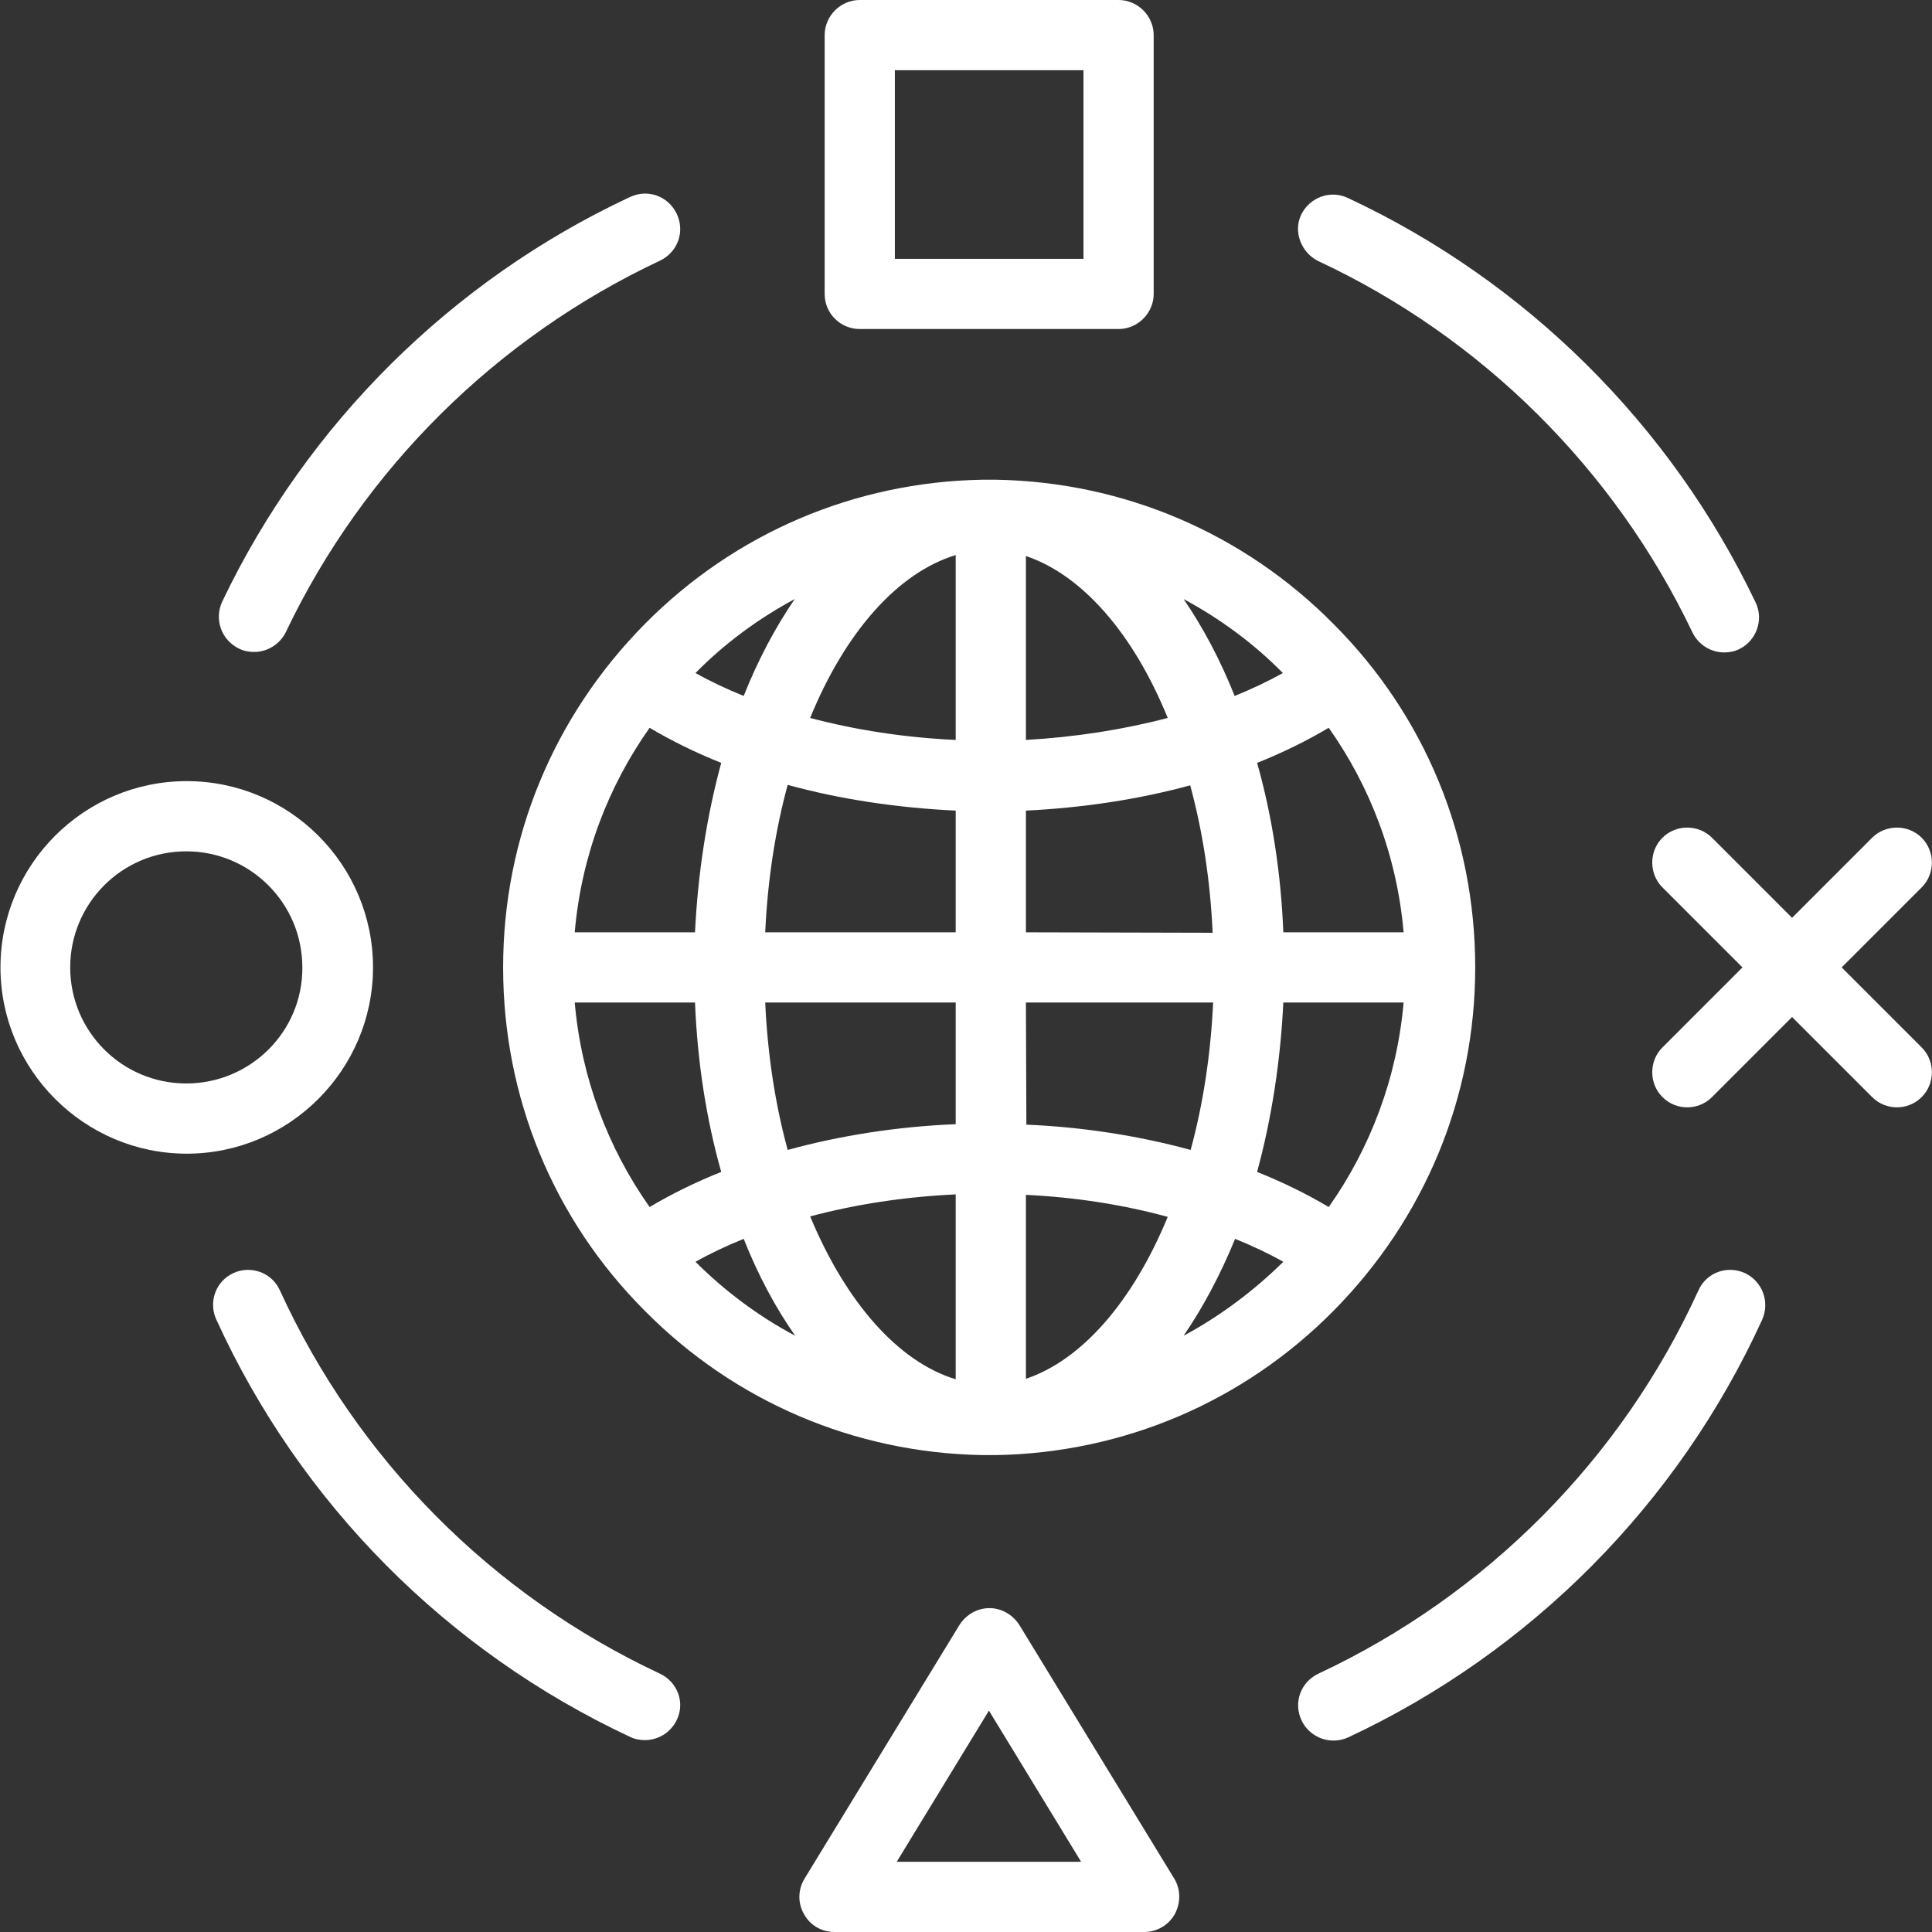 <?xml version="1.0" encoding="utf-8"?>
<!-- Generator: Adobe Illustrator 19.0.0, SVG Export Plug-In . SVG Version: 6.00 Build 0)  -->
<svg version="1.1" id="Layer_1" xmlns="http://www.w3.org/2000/svg" xmlns:xlink="http://www.w3.org/1999/xlink" x="0px" y="0px"
	 viewBox="-297 130.2 412.8 412.8" style="enable-background:new -297 130.2 412.8 412.8;" xml:space="preserve">
<rect x="-297" y="130.2" width="412.8" height="412.8" fill="#333333" stroke="none"/>
<style type="text/css">
	.st0{fill:#FFFFFF;}
</style>
<g>
	<g>
		<g>
			<path class="st0" d="M-87.2,232.7c-27.2,0.5-52.8,11.4-72,30.8c-19.5,19.7-30.3,45.7-30.3,73.4c0,27.7,10.7,53.8,30.3,73.4
				c19.2,19.4,44.8,30.3,72,30.8c0.1,0,3,0,3.1,0c27.2-0.5,52.8-11.4,72-30.8c19.5-19.7,30.3-45.7,30.3-73.4
				c0-27.7-10.7-53.8-30.3-73.4c-19.2-19.4-44.8-30.3-72-30.8C-84.2,232.7-87.1,232.7-87.2,232.7z M-127.2,258.2
				c-4.1,6-7.8,12.9-10.9,20.7c-3.7-1.5-7.1-3.1-10.3-4.9C-142.2,267.7-135,262.4-127.2,258.2z M-158.2,285.7
				c4.7,2.8,9.8,5.3,15.3,7.5c-3.1,11.4-5,23.7-5.6,36.2h-25.7C-172.8,313.2-167.1,298.3-158.2,285.7z M-174.2,344.4h25.7
				c0.5,12.6,2.4,24.9,5.6,36.2c-5.5,2.2-10.6,4.7-15.3,7.5C-167.1,375.5-172.8,360.5-174.2,344.4z M-148.4,399.8
				c3.2-1.8,6.6-3.4,10.3-4.9c3.1,7.8,6.8,14.7,11,20.7C-135,411.4-142.2,406-148.4,399.8z M-92.8,424.9
				c-12.2-3.7-23.4-16.3-31.1-34.8c9.8-2.6,20.3-4.2,31.1-4.7V424.9z M-92.8,370.4c-12.4,0.5-24.6,2.4-35.9,5.5
				c-2.7-9.9-4.3-20.5-4.8-31.5h40.7L-92.8,370.4L-92.8,370.4z M-92.8,329.4h-40.7c0.5-10.9,2.1-21.6,4.8-31.5
				c11.3,3.1,23.4,4.9,35.9,5.5V329.4z M-92.8,288.3c-10.8-0.5-21.3-2.1-31.1-4.7c7.6-18.6,18.9-31.1,31.1-34.8V288.3z M-44.1,415.6
				c4.1-6,7.8-12.9,11-20.7c3.7,1.5,7.1,3.1,10.3,4.9C-29.1,406-36.3,411.4-44.1,415.6z M-13.1,388.1c-4.7-2.8-9.8-5.3-15.3-7.5
				c3.1-11.4,5-23.7,5.6-36.2H2.9C1.5,360.5-4.2,375.5-13.1,388.1z M2.9,329.4h-25.7v0c-0.5-12.6-2.4-24.9-5.6-36.2
				c5.5-2.2,10.6-4.7,15.3-7.5C-4.2,298.3,1.5,313.2,2.9,329.4z M-22.9,274c-3.2,1.8-6.6,3.4-10.3,4.9c-3.1-7.8-6.8-14.7-10.9-20.7
				C-36.3,262.4-29.1,267.7-22.9,274z M-77.8,249c11.9,4,22.9,16.4,30.3,34.6c-9.5,2.5-19.8,4.1-30.3,4.7L-77.8,249L-77.8,249z
				 M-77.8,329.4v-26c12.2-0.6,24.1-2.4,35.1-5.4c2.7,9.9,4.3,20.5,4.8,31.5L-77.8,329.4L-77.8,329.4L-77.8,329.4z M-77.8,344.4h40
				c-0.5,10.9-2.1,21.6-4.8,31.5c-11-3-23-4.9-35.1-5.4L-77.8,344.4L-77.8,344.4z M-77.8,385.5c10.5,0.5,20.8,2.1,30.3,4.7
				c-7.5,18.2-18.4,30.6-30.3,34.6V385.5z"/>
			<path class="st0" d="M-113.3,200.5H-58c4.1,0,7.5-3.4,7.5-7.5v-55.3c0-4.1-3.4-7.5-7.5-7.5h-55.3c-4.1,0-7.5,3.4-7.5,7.5V193
				C-120.8,197.2-117.4,200.5-113.3,200.5z M-105.8,145.2h40.3v40.3h-40.3V145.2z"/>
			<path class="st0" d="M-79.2,477.4c-1.4-2.2-3.8-3.6-6.4-3.6s-5,1.4-6.4,3.6l-33.1,54.2c-1.4,2.3-1.5,5.2-0.1,7.6
				c1.3,2.4,3.8,3.8,6.5,3.8h66.2c2.7,0,5.2-1.5,6.5-3.8c1.3-2.4,1.3-5.3-0.1-7.6L-79.2,477.4z M-105.4,528l19.7-32.3l19.7,32.3
				H-105.4z"/>
			<path class="st0" d="M-217.3,336.9c0-22-17.9-39.8-39.8-39.8c-22,0-39.8,17.9-39.8,39.8s17.9,39.8,39.8,39.8
				C-235.2,376.7-217.3,358.8-217.3,336.9z M-257.2,361.7c-13.7,0-24.8-11.1-24.8-24.8s11.1-24.8,24.8-24.8
				c13.7,0,24.8,11.1,24.8,24.8C-232.3,350.6-243.5,361.7-257.2,361.7z"/>
			<path class="st0" d="M113.6,354l-17.1-17.1l17.1-17.1c2.9-2.9,2.9-7.7,0-10.6c-2.9-2.9-7.7-2.9-10.6,0l-17.1,17.1l-17.1-17.1
				c-2.9-2.9-7.7-2.9-10.6,0c-2.9,2.9-2.9,7.7,0,10.6l17.1,17.1L58.2,354c-2.9,2.9-2.9,7.7,0,10.6c1.5,1.5,3.4,2.2,5.3,2.2
				c1.9,0,3.8-0.7,5.3-2.2l17.1-17.1l17.1,17.1c1.5,1.5,3.4,2.2,5.3,2.2c1.9,0,3.8-0.7,5.3-2.2C116.5,361.7,116.5,356.9,113.6,354z"
				/>
			<path class="st0" d="M-245.9,268.8c1,0.5,2.1,0.7,3.2,0.7c2.8,0,5.5-1.6,6.8-4.3c16.6-34.8,45-62.9,79.9-79.3
				c3.8-1.8,5.4-6.2,3.6-10c-1.8-3.8-6.2-5.4-10-3.6c-38.1,17.8-69,48.5-87.1,86.4C-251.3,262.5-249.7,267-245.9,268.8z"/>
			<path class="st0" d="M75.8,402.2c-3.8-1.7-8.2-0.1-9.9,3.7c-16.4,36-45.3,65.1-81.2,81.9c-3.8,1.8-5.4,6.2-3.6,10
				c1.3,2.7,4,4.3,6.8,4.3c1.1,0,2.1-0.2,3.2-0.7c39.1-18.3,70.5-50,88.4-89.2C81.2,408.4,79.6,404,75.8,402.2z"/>
			<path class="st0" d="M-15.3,186c34.9,16.3,63.3,44.5,79.9,79.3c1.3,2.7,4,4.3,6.8,4.3c1.1,0,2.2-0.2,3.2-0.7
				c3.7-1.8,5.3-6.3,3.5-10c-18.1-37.9-49-68.6-87.1-86.4c-3.8-1.8-8.2-0.1-10,3.6C-20.7,179.7-19,184.2-15.3,186z"/>
			<path class="st0" d="M-156,487.8c-35.9-16.8-64.7-45.8-81.2-81.9c-1.7-3.8-6.2-5.4-9.9-3.7c-3.8,1.7-5.4,6.2-3.7,9.9
				c17.9,39.3,49.3,70.9,88.4,89.2c1,0.5,2.1,0.7,3.2,0.7c2.8,0,5.5-1.6,6.8-4.3C-150.6,494-152.2,489.6-156,487.8z"/>
		</g>
	</g>
</g>
</svg>
